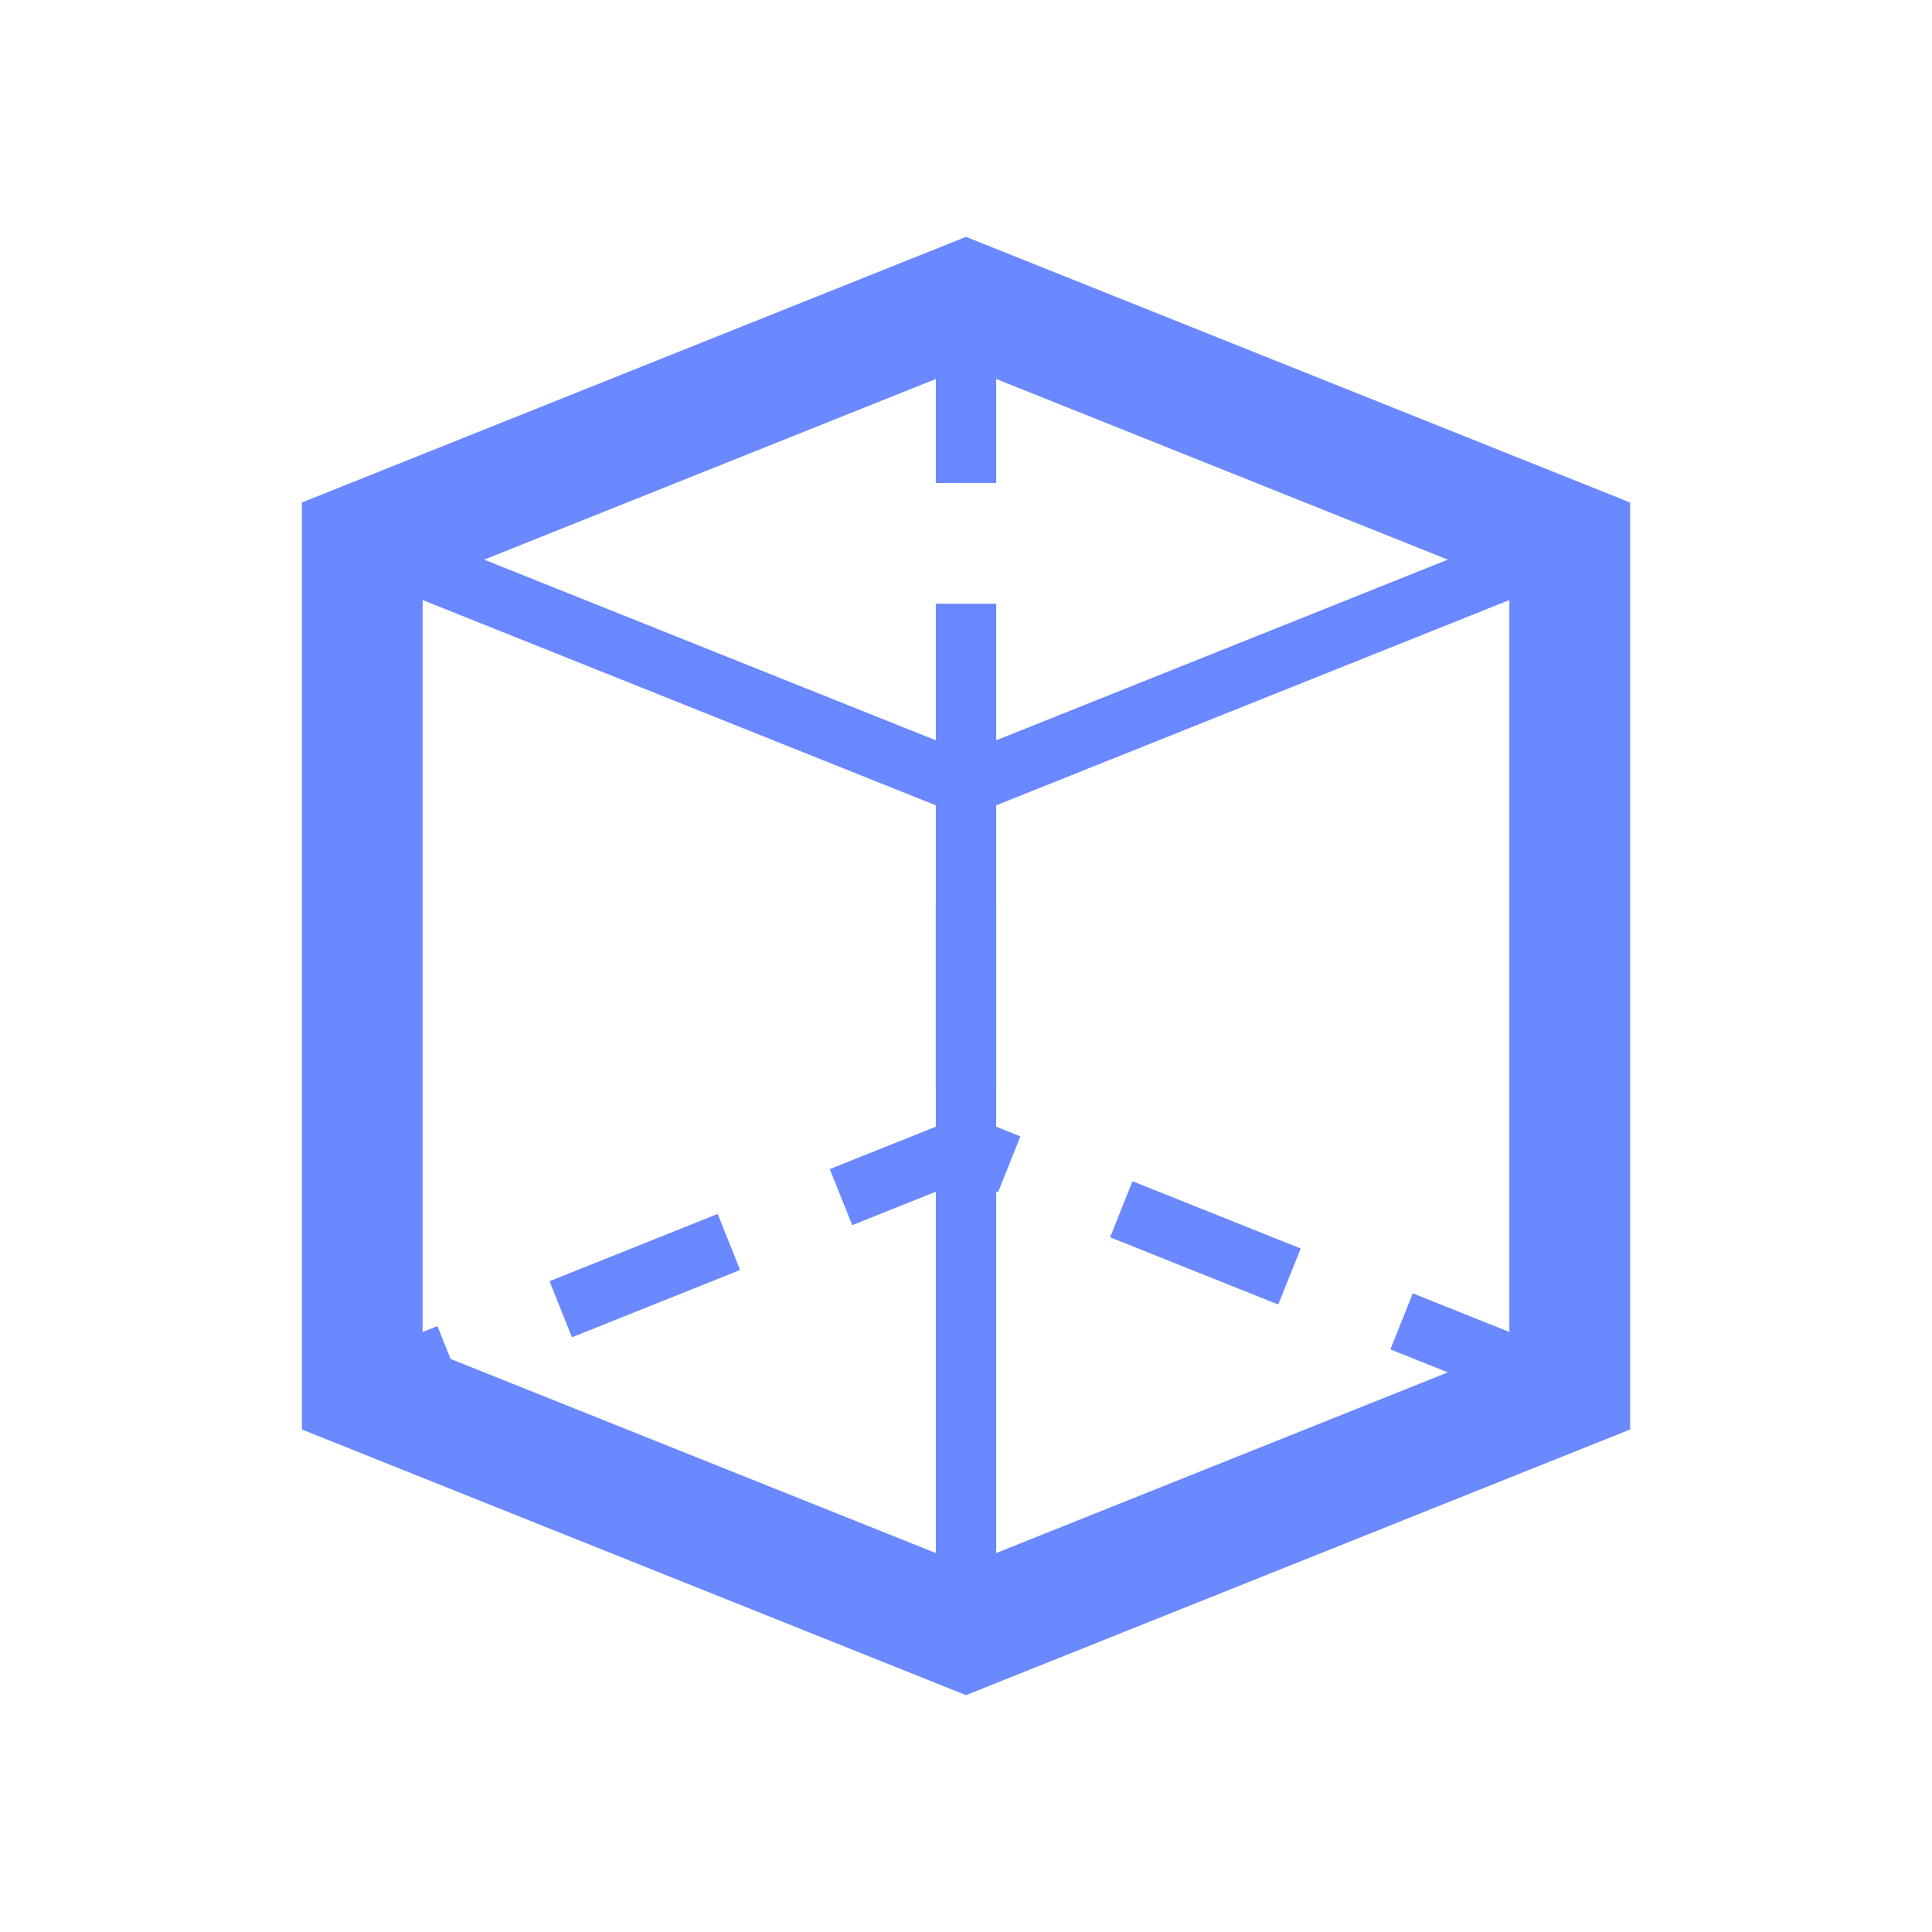 <svg xmlns="http://www.w3.org/2000/svg" xmlns:xlink="http://www.w3.org/1999/xlink" width="16" height="16" viewBox="0 0 16 16"><defs><style>.a,.c,.d,.e{fill:none;}.b{clip-path:url(#a);}.c,.d,.e{stroke:#6a88ff;stroke-miterlimit:10;}.d,.e{stroke-width:0.5px;}.d{stroke-dasharray:1.5 1;}</style><clipPath id="a"><rect class="a" width="16" height="16" transform="translate(-108)"/></clipPath></defs><g class="b" transform="translate(108)"><path class="c" d="M-100,2.5l-5,2v7l5,2,5-2v-7Z"/><path class="d" d="M-95,11.5l-5-2-5,2"/><path class="e" d="M-105,4.5l5,2,5-2"/><line class="d" y2="7" transform="translate(-100 2.5)"/><line class="e" y2="7" transform="translate(-100 6.5)"/></g></svg>